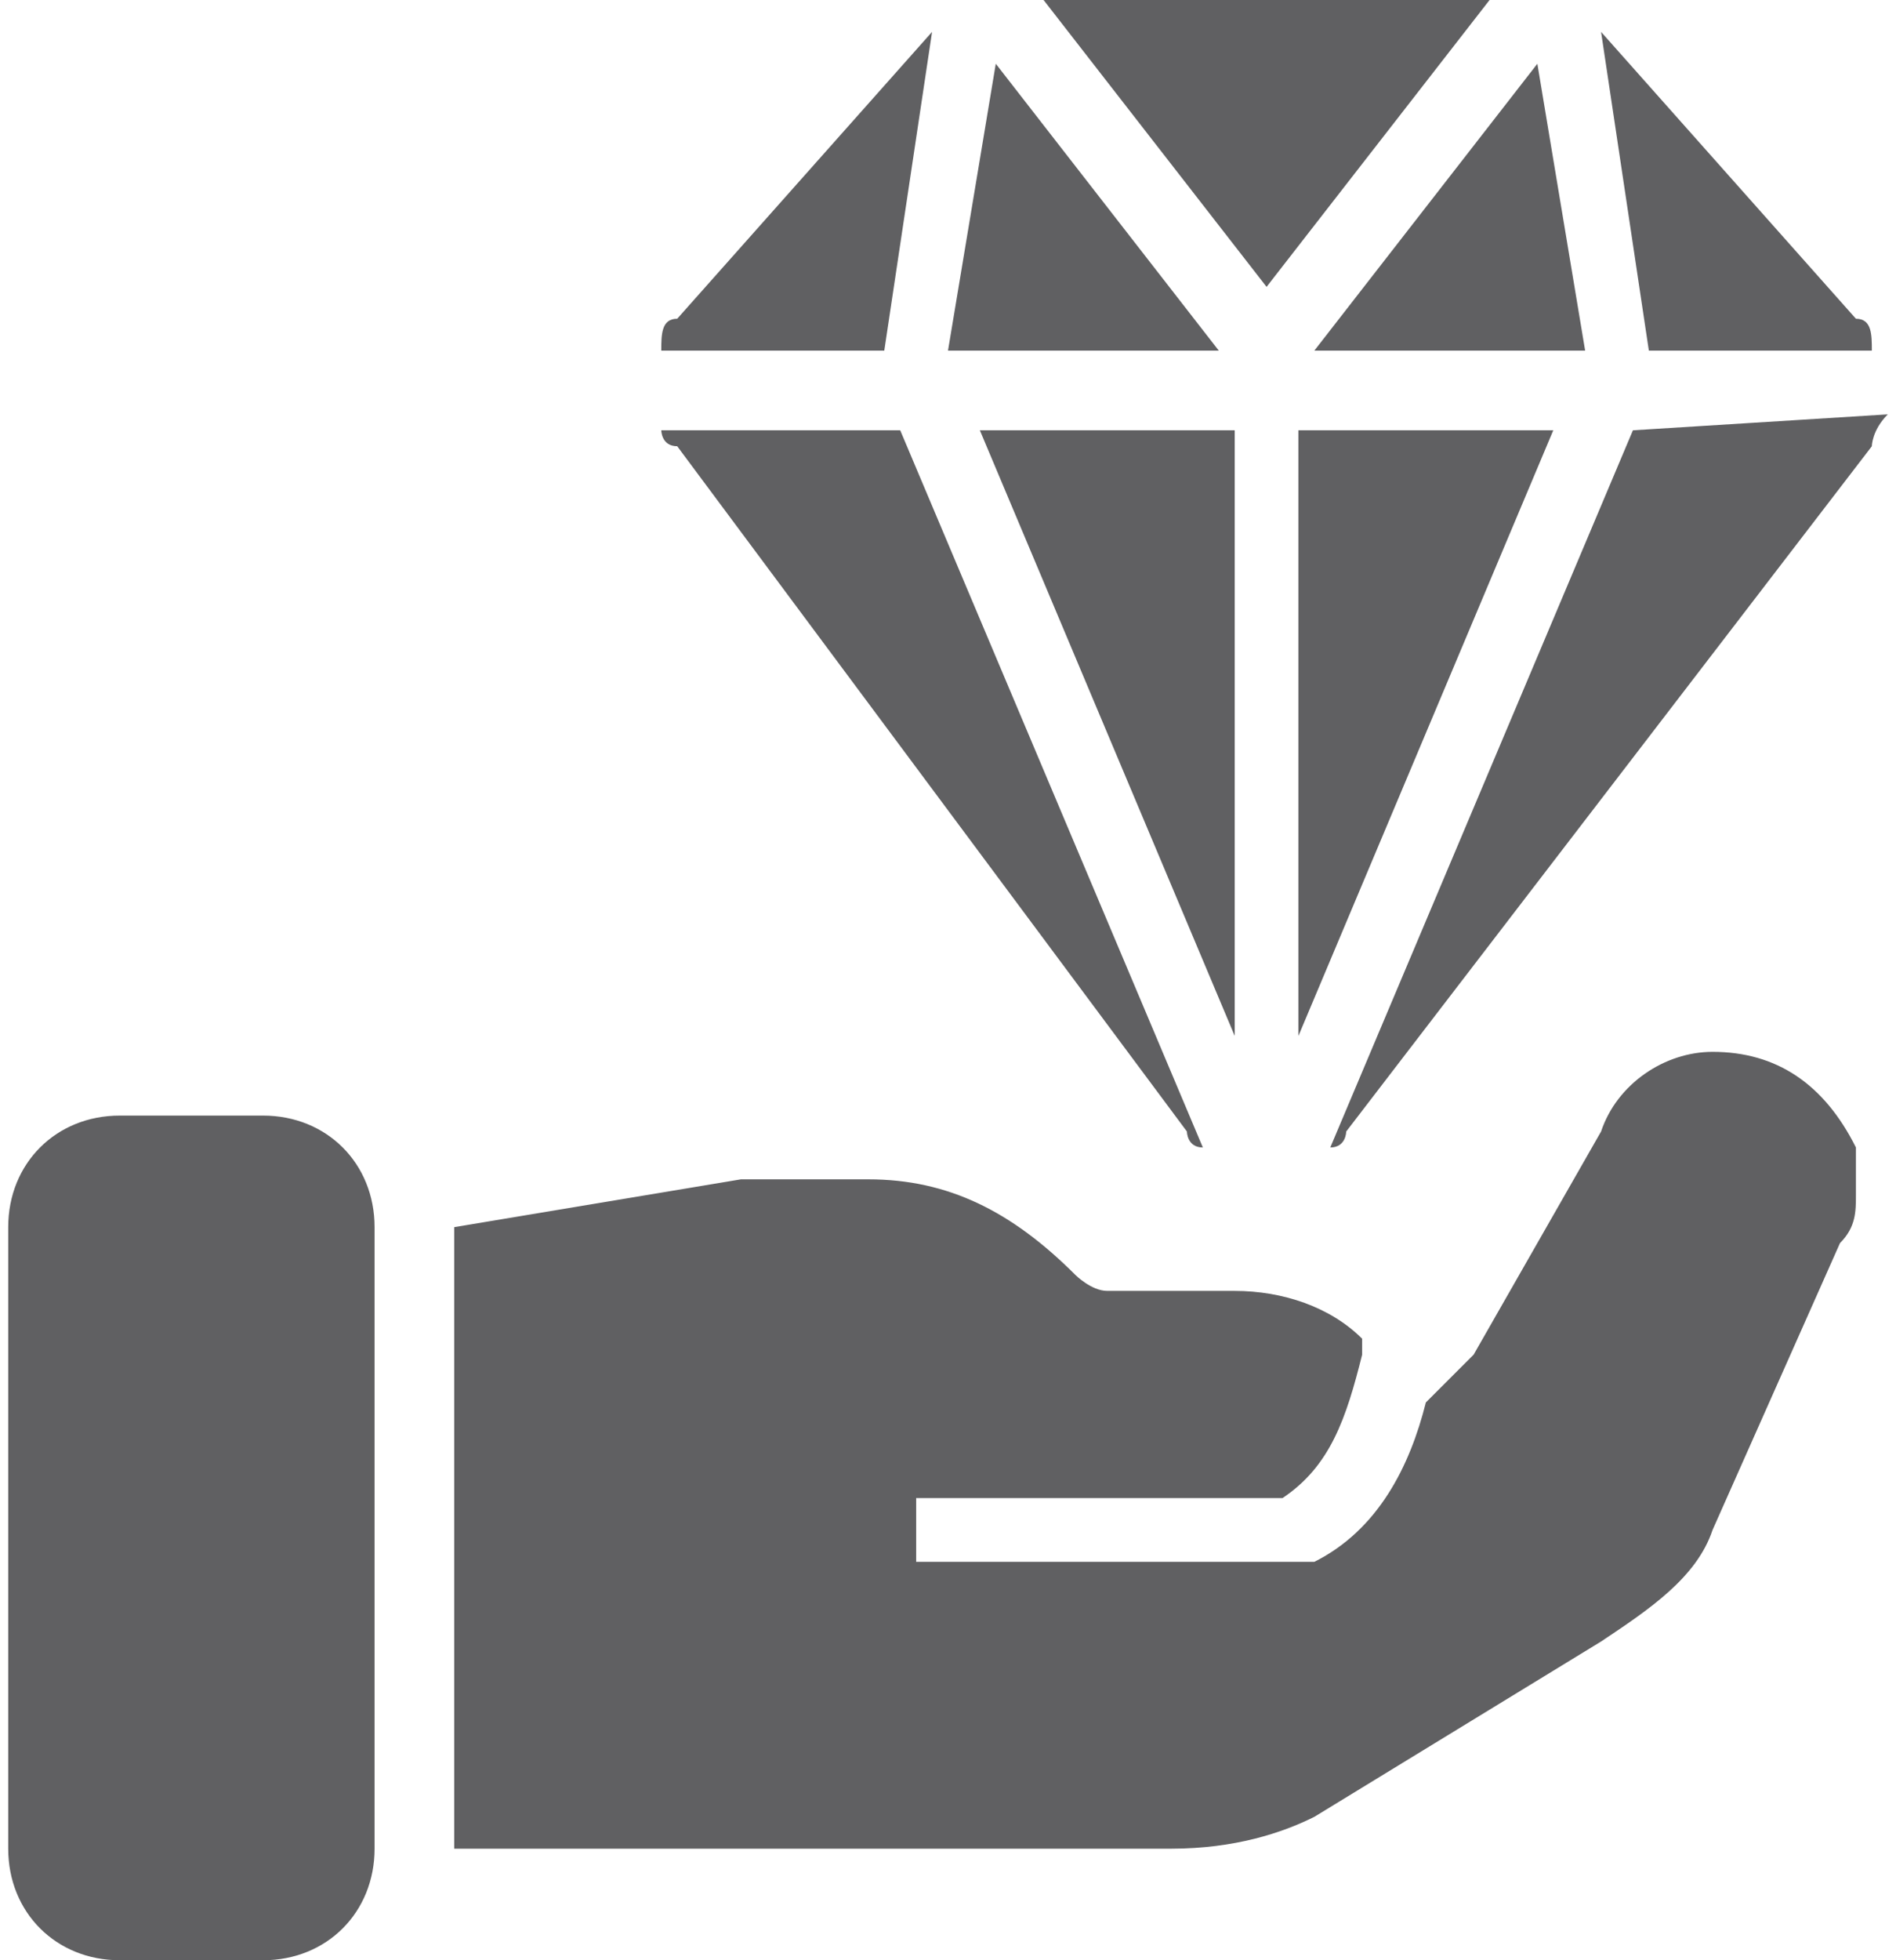 <?xml version="1.0" encoding="UTF-8"?>
<!DOCTYPE svg PUBLIC "-//W3C//DTD SVG 1.1//EN" "http://www.w3.org/Graphics/SVG/1.1/DTD/svg11.dtd">
<!-- Creator: CorelDRAW -->
<svg xmlns="http://www.w3.org/2000/svg" xml:space="preserve" width="30px" height="31px" version="1.1" style="shape-rendering:geometricPrecision; text-rendering:geometricPrecision; image-rendering:optimizeQuality; fill-rule:evenodd; clip-rule:evenodd"
viewBox="0 0 1.18 1.23"
 xmlns:xlink="http://www.w3.org/1999/xlink"
 xmlns:xodm="http://www.corel.com/coreldraw/odm/2003">
 <defs>
  <style type="text/css">
   <![CDATA[
    .fil0 {fill:#606062;fill-rule:nonzero}
   ]]>
  </style>
 </defs>
 <g id="Layer_x0020_1">
  <path class="fil0" d="M0.23 0.77l0 0.39c0,0.04 -0.03,0.07 -0.07,0.07l-0.09 0c-0.04,0 -0.07,-0.03 -0.07,-0.07l0 -0.39c0,-0.04 0.03,-0.07 0.07,-0.07l0.09 0c0.04,0 0.07,0.03 0.07,0.07 0,0 0,0 0,0l0 0zm0.56 -0.55l0 0 0 0 0 0zm-0.14 -0.22l0.14 0.18 0.14 -0.18 -0.28 0zm-0.03 0.04l-0.03 0.18 0 0 0.17 0 -0.14 -0.18zm0.15 0.23l-0.16 0 0.16 0.38 0 -0.38zm0.26 -0.05c0,0 0,0 0,0 0,0 0,0 0,0l0.14 0c0,-0.01 0,-0.02 -0.01,-0.02l-0.16 -0.18 0 0 0.03 0.2zm-0.47 0.05l-0.15 0c0,0 0,0.01 0.01,0.01l0.32 0.43 0 0c0,0 0,0.01 0.01,0.01l-0.19 -0.45zm0.46 0l-0.19 0.45c0.01,0 0.01,-0.01 0.01,-0.01l0.33 -0.43c0,0 0,-0.01 0.01,-0.02l-0.16 0.01zm-0.06 -0.23l-0.14 0.18 0.17 0 0 0 -0.03 -0.18zm-0.15 0.23l0 0.38 0.16 -0.38 -0.16 0zm-0.26 -0.05c0,0 0,0 0,0 0,0 0,0 0,0l0.03 -0.2 0 0 -0.16 0.18c-0.01,0 -0.01,0.01 -0.01,0.02l0.14 0zm0.61 0.5c-0.02,-0.04 -0.05,-0.06 -0.09,-0.06 -0.03,0 -0.06,0.02 -0.07,0.05l-0.08 0.14 -0.03 0.03c-0.01,0.04 -0.03,0.08 -0.07,0.1l0 0 -0.25 0 0 -0.04 0.23 0c0.03,-0.02 0.04,-0.05 0.05,-0.09l0 -0.01c-0.02,-0.02 -0.05,-0.03 -0.08,-0.03l-0.08 0c0,0 0,0 0,0 -0.01,0 -0.02,-0.01 -0.02,-0.01 -0.04,-0.04 -0.08,-0.06 -0.13,-0.06l-0.05 0c-0.01,0 -0.02,0 -0.03,0l-0.18 0.03c0,0 0,0 0,0l0 0.39 0.45 0c0,0 0,0 0,0 0.04,0 0.07,-0.01 0.09,-0.02l0.18 -0.11c0.03,-0.02 0.06,-0.04 0.07,-0.07l0.08 -0.18c0.01,-0.01 0.01,-0.02 0.01,-0.03 0,-0.01 0,-0.02 0,-0.03z"/>
 </g>
</svg>

